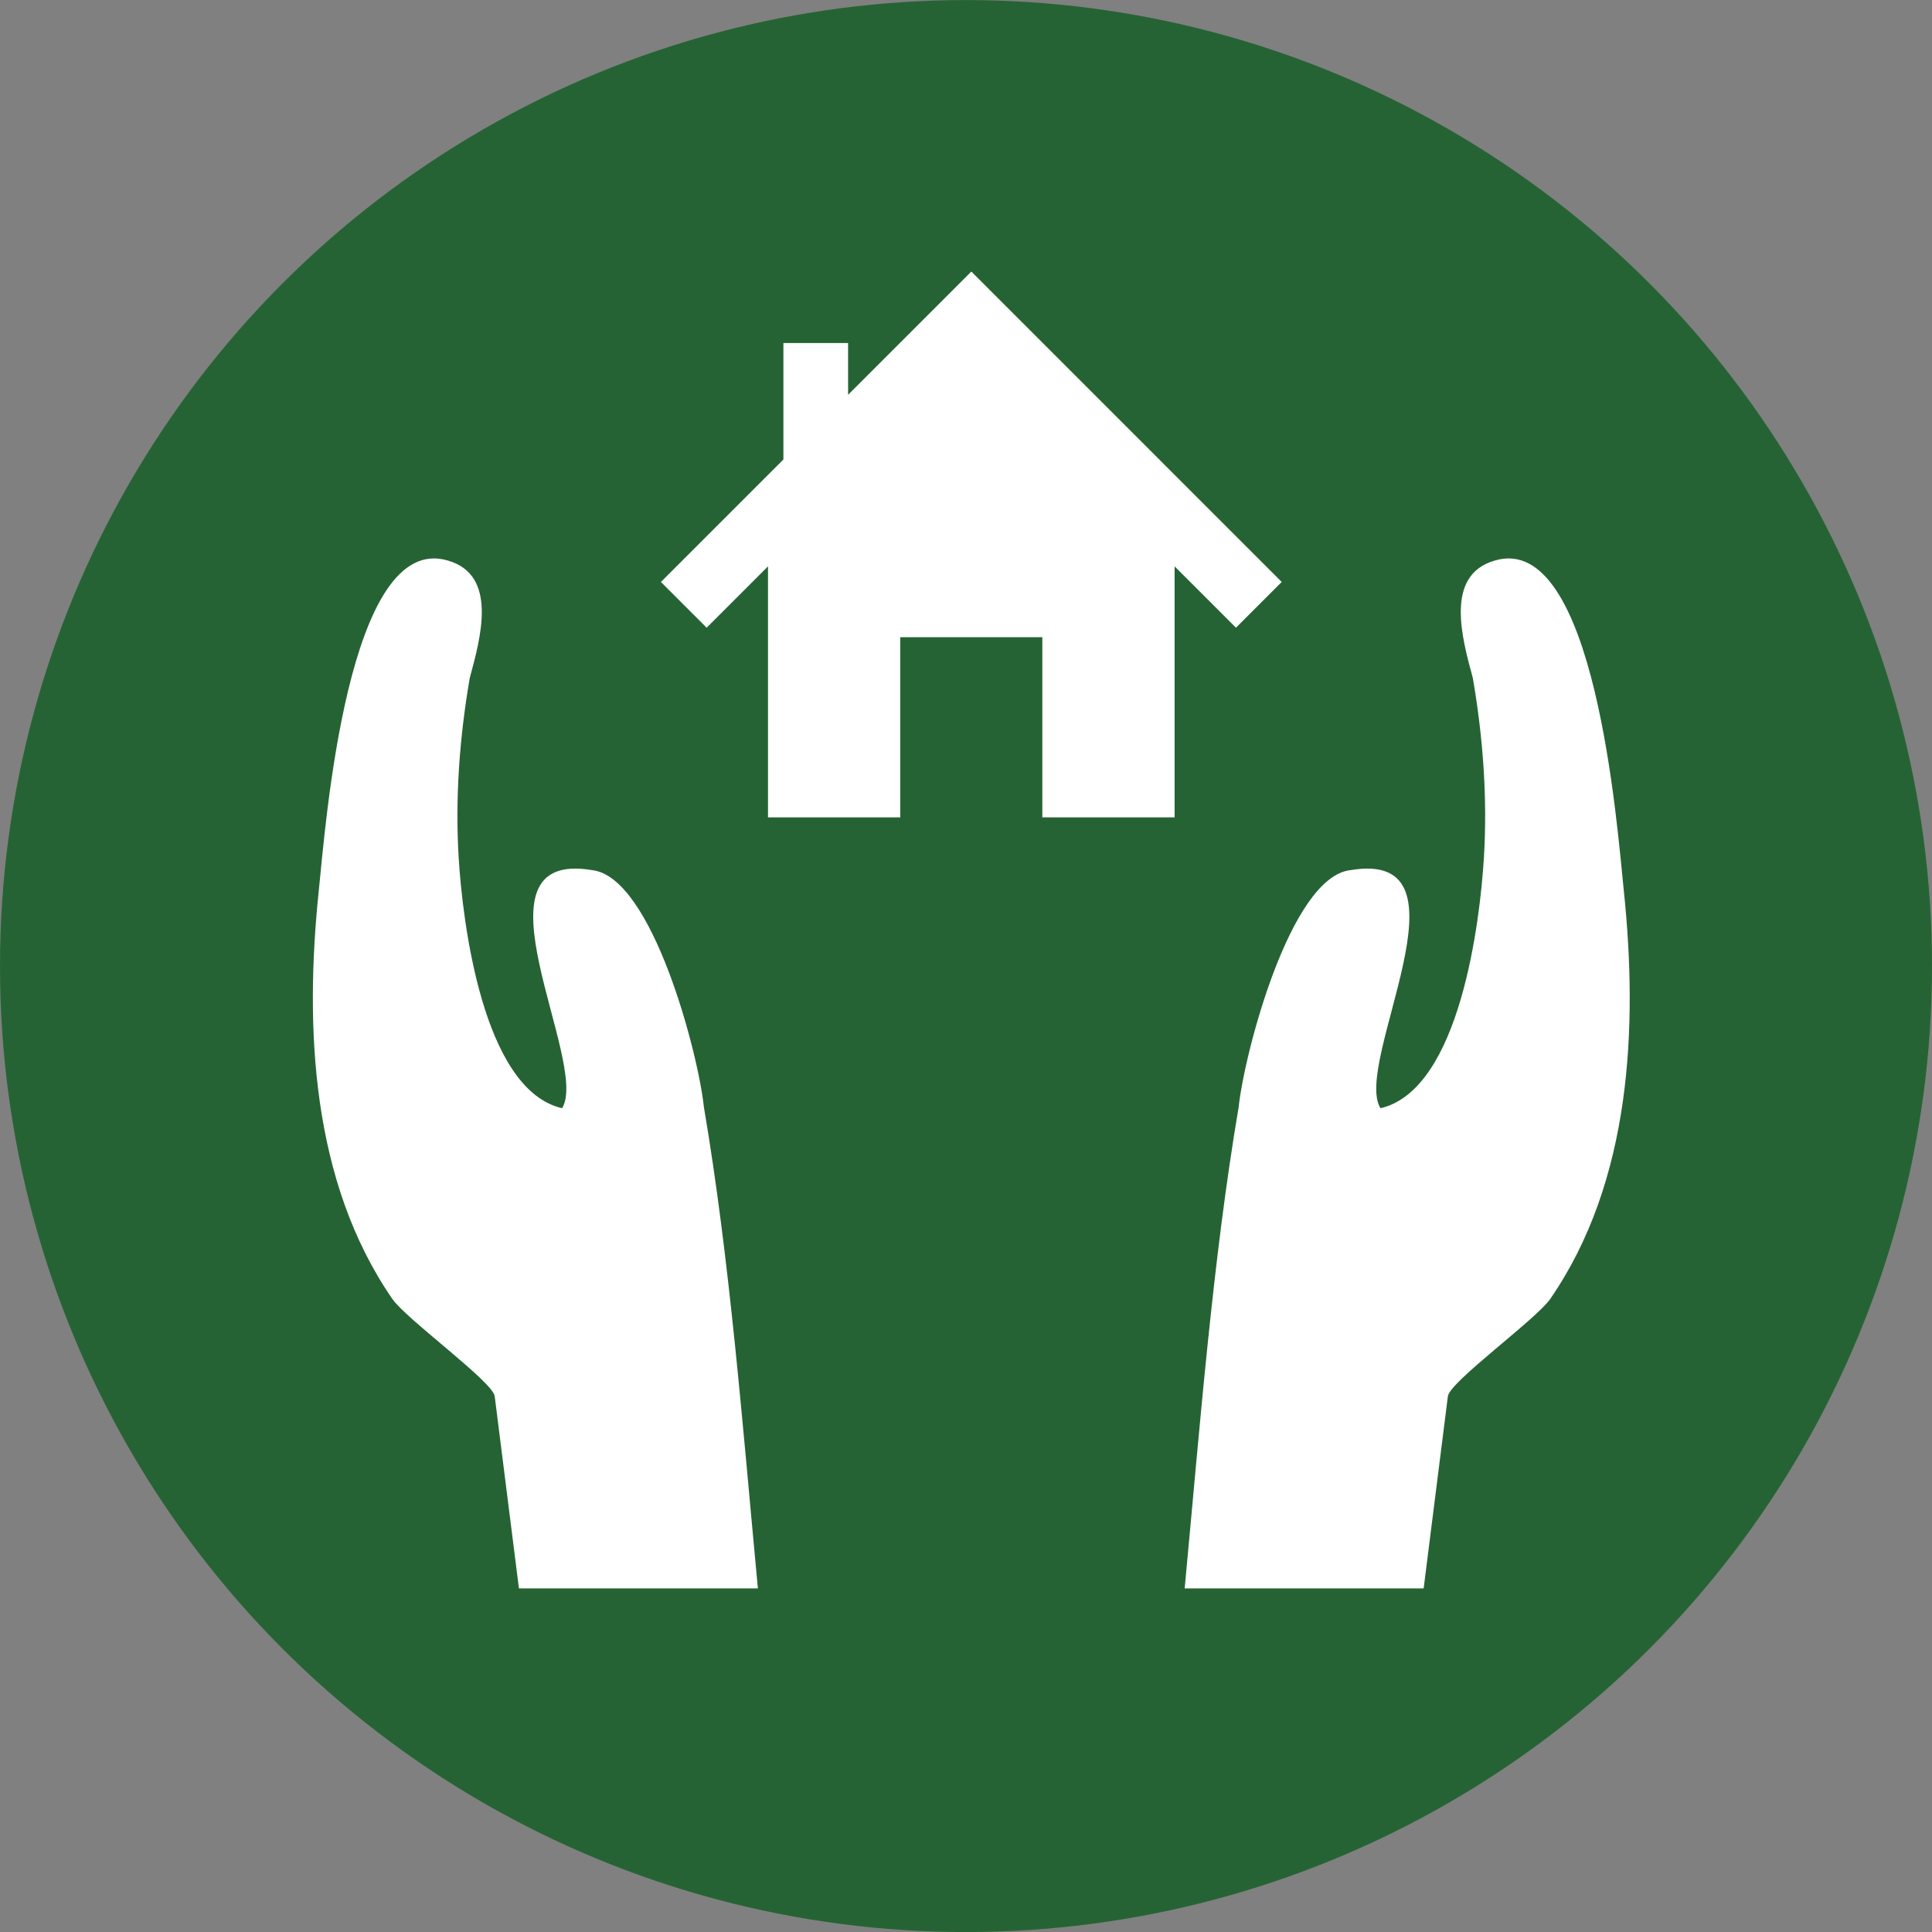 <?xml version="1.0" encoding="UTF-8"?>
<!-- Created with Inkscape (http://www.inkscape.org/) -->
<svg id="svg1933" width="116.63" height="116.63" version="1.1" viewBox="0 0 30.858 30.858" xmlns="http://www.w3.org/2000/svg" xmlns:cc="http://creativecommons.org/ns#" xmlns:dc="http://purl.org/dc/elements/1.1/" xmlns:rdf="http://www.w3.org/1999/02/22-rdf-syntax-ns#">
 <rect x="0" y="0" width="30.858" height="30.858" fill="#808080" stroke="none"/>
 <defs id="defs1927">
  <style id="style10671">.cls-1{fill:#000000;}</style>
 </defs>
 <g id="layer1" transform="translate(0 -266.14)">
  <circle id="path853-5" cx="15.429" cy="281.57" r="15.429" fill="#266334"/>
  <circle id="path853" cx="15.429" cy="281.57" r="0" fill="#031d44"/>
 </g>
 <g id="layer2">
  <g id="g29638" transform="matrix(.099 0 0 .099 6.551 9.291)" fill="#fff" stroke-width="2.678">
   <path id="path29621" d="m13.643 131.43 3.908 30.988h38.549c-2.463-26.235-4.538-53.131-8.715-77.688-0.87-8.455-8.303-37.146-18.046-38.199-20.772-3.488-0.263 31.136-4.828 38.414-12.881-2.985-16.071-30.42-16.678-40.324-0.599-9.716 0.137-19.495 1.778-29.081 1.729-6.368 4.619-16.597-3.504-18.946 0.037 0.011 0.072 0.021 0.108 0.032-0.038-0.012-0.069-0.022-0.112-0.034-16.224-4.875-19.777 43.004-20.842 53.216-2.309 22.142-1.199 46.957 11.86 65.897 2.282 3.309 16.283 13.408 16.522 15.725z"/>
   <path id="path29623" d="m163.51 162.42 3.908-30.988c0.238-2.316 14.24-12.416 16.521-15.725 13.061-18.94 14.17-43.756 11.861-65.897-1.064-10.212-4.619-58.091-20.842-53.216-0.043 0.013-0.076 0.022-0.113 0.034 0.035-0.011 0.072-0.021 0.109-0.032-8.125 2.35-5.234 12.578-3.506 18.946 1.643 9.586 2.377 19.365 1.779 29.081-0.607 9.904-3.799 37.339-16.68 40.323-4.564-7.278 15.945-41.902-4.828-38.414-9.742 1.054-17.177 29.744-18.047 38.199-4.177 24.558-6.252 51.453-8.716 77.688h38.554z"/>
   <polygon id="polygon29625" points="133.23 7.422 140.61 0.043 90.536 -50.036 70.653 -30.156 70.653 -38.511 60.219 -38.511 60.219 -19.721 40.455 0.043 47.835 7.422 57.732 -2.475 57.732 38.023 79.072 38.023 79.072 8.955 101.99 8.955 101.99 38.023 123.33 38.024 123.33 -2.477"/>
  </g>
 </g>
</svg>

